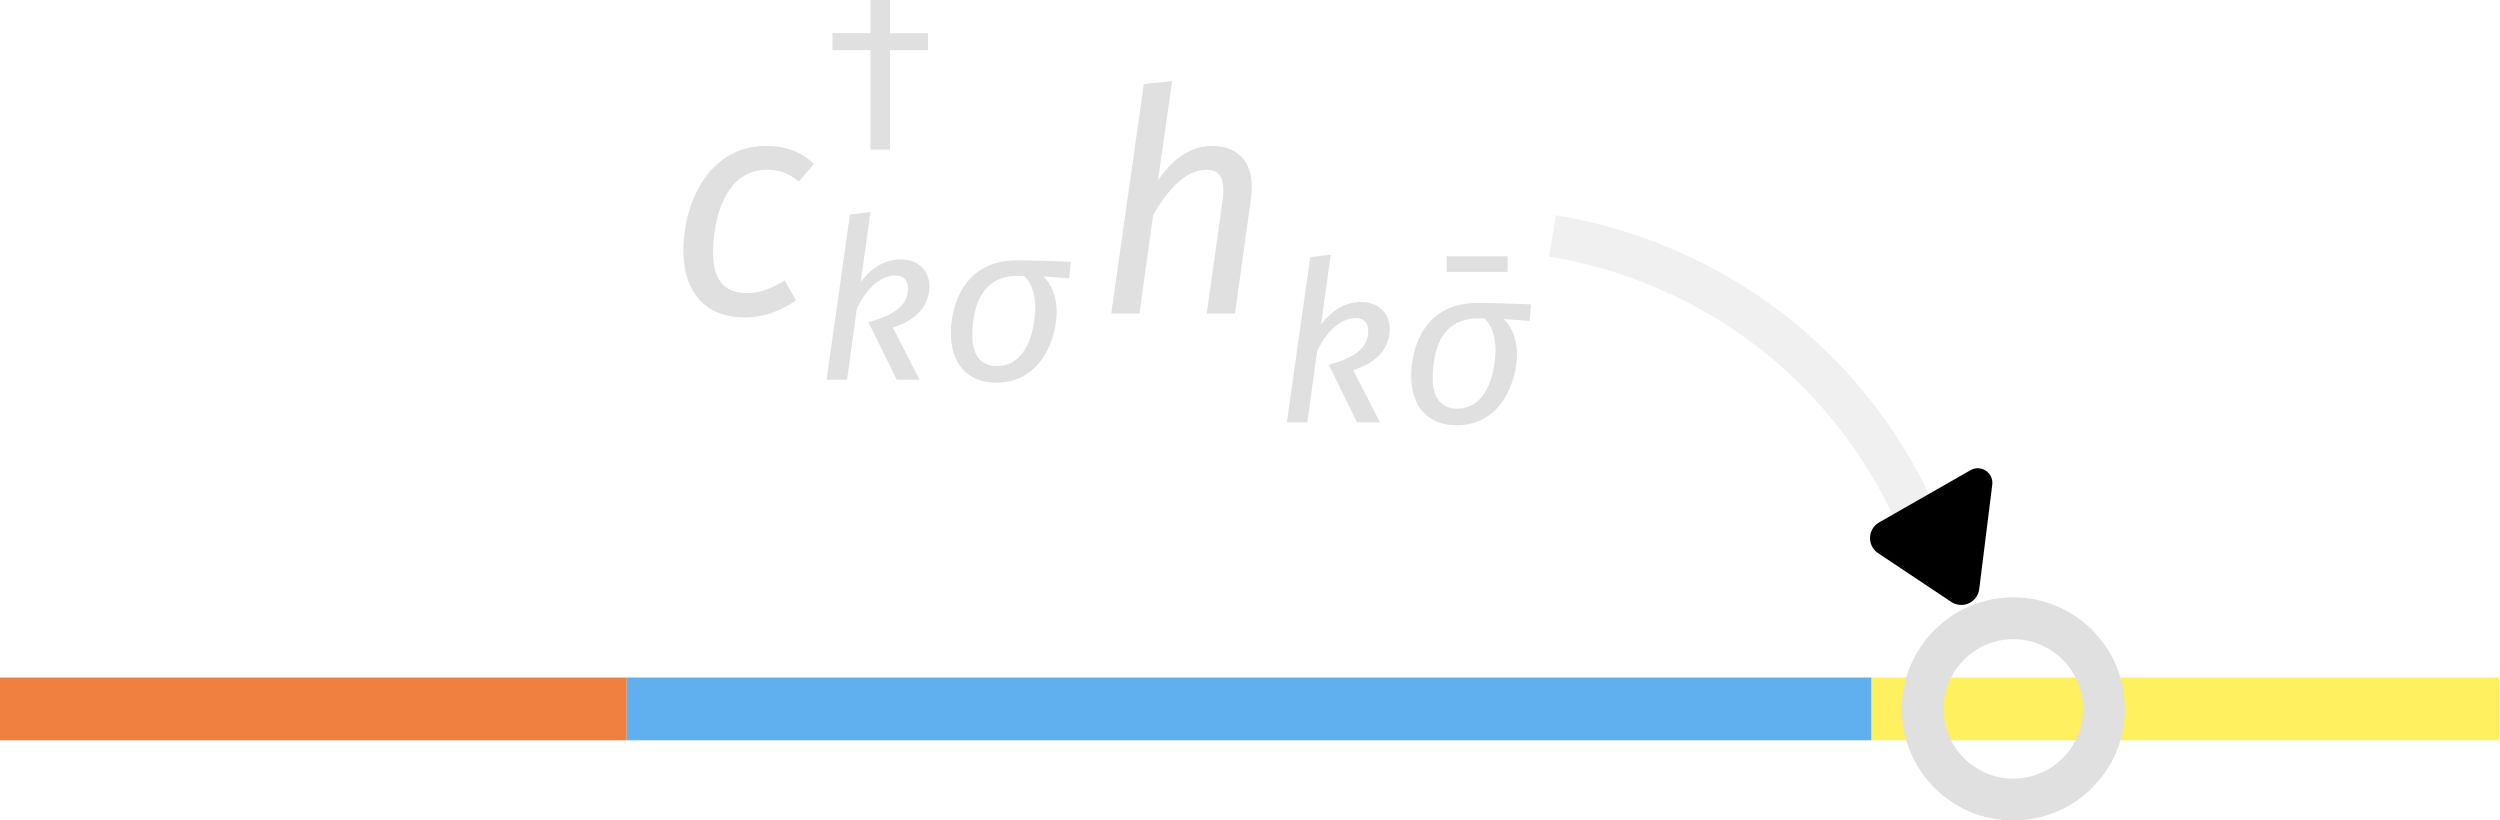 <?xml version="1.0" encoding="UTF-8" standalone="no"?>
<!-- Created with Inkscape (http://www.inkscape.org/) -->

<svg
   width="119.511mm"
   height="39.222mm"
   viewBox="0 0 119.511 39.222"
   version="1.1"
   id="svg1"
   inkscape:version="1.4 (e7c3feb100, 2024-10-09)"
   sodipodi:docname="UHBExcitation.svg"
   xmlns:inkscape="http://www.inkscape.org/namespaces/inkscape"
   xmlns:sodipodi="http://sodipodi.sourceforge.net/DTD/sodipodi-0.dtd"
   xmlns="http://www.w3.org/2000/svg"
   xmlns:svg="http://www.w3.org/2000/svg"
   xmlns:ns2="http://www.iki.fi/pav/software/textext/">
  <sodipodi:namedview
     id="namedview1"
     pagecolor="#ffffff"
     bordercolor="#000000"
     borderopacity="0.25"
     inkscape:showpageshadow="2"
     inkscape:pageopacity="0.0"
     inkscape:pagecheckerboard="0"
     inkscape:deskcolor="#d1d1d1"
     inkscape:document-units="mm"
     inkscape:zoom="1.2147982"
     inkscape:cx="303.75416"
     inkscape:cy="119.77298"
     inkscape:window-width="1914"
     inkscape:window-height="1044"
     inkscape:window-x="0"
     inkscape:window-y="30"
     inkscape:window-maximized="1"
     inkscape:current-layer="layer1"
     showgrid="false" />
  <defs
     id="defs1">
    <marker
       style="overflow:visible"
       id="RoundedArrow"
       refX="0"
       refY="0"
       orient="auto-start-reverse"
       inkscape:stockid="Rounded arrow"
       markerWidth="0.5"
       markerHeight="0.5"
       viewBox="0 0 1 1"
       inkscape:isstock="true"
       inkscape:collect="always"
       preserveAspectRatio="xMidYMid">
      <path
         transform="scale(0.7)"
         d="m -0.211,-4.106 6.422,3.211 a 1,1 90 0 1 0,1.789 L -0.211,4.106 A 1.236,1.236 31.717 0 1 -2,3 v -6 a 1.236,1.236 148.283 0 1 1.789,-1.106 z"
         style="fill:context-stroke;fill-rule:evenodd;stroke:none"
         id="path8" />
    </marker>
    <inkscape:path-effect
       effect="spiro"
       id="path-effect4"
       is_visible="true"
       lpeversion="1" />
    <inkscape:path-effect
       effect="spiro"
       id="path-effect2"
       is_visible="true"
       lpeversion="1" />
    <inkscape:path-effect
       effect="spiro"
       id="path-effect33"
       is_visible="true"
       lpeversion="1" />
    <inkscape:path-effect
       effect="spiro"
       id="path-effect31"
       is_visible="true"
       lpeversion="1" />
    <inkscape:path-effect
       effect="spiro"
       id="path-effect15"
       is_visible="true"
       lpeversion="1" />
    <inkscape:path-effect
       effect="spiro"
       id="path-effect14"
       is_visible="true"
       lpeversion="1" />
    <clipPath
       clipPathUnits="userSpaceOnUse"
       id="clipPath1">
      <rect
         style="fill:none;stroke:#60b0f0;stroke-width:0.11;stroke-miterlimit:3.9;stroke-dasharray:none;stroke-opacity:1"
         id="rect2"
         width="115.917"
         height="24.403"
         x="99.43"
         y="157.186" />
    </clipPath>
    <clipPath
       clipPathUnits="userSpaceOnUse"
       id="clipPath2">
      <rect
         style="fill:none;stroke:#60b0f0;stroke-width:0.11;stroke-miterlimit:3.9;stroke-dasharray:none;stroke-opacity:1"
         id="rect3"
         width="115.917"
         height="24.403"
         x="-32.862"
         y="132.783" />
    </clipPath>
    <clipPath
       clipPathUnits="userSpaceOnUse"
       id="clipPath3">
      <rect
         style="fill:none;stroke:#60b0f0;stroke-width:0.11;stroke-miterlimit:3.9;stroke-dasharray:none;stroke-opacity:1"
         id="rect4"
         width="115.917"
         height="24.403"
         x="99.43"
         y="23.714" />
    </clipPath>
    <g
       id="id-e1df7f14-be61-4d19-b93e-27716a40c178-8">
      <g
         id="id-2421f836-0c8a-413c-91a0-07951ea7c13c-7">
        <path
           d="m 3.234,-6.984 c -1.547,0 -2.359,1.031 -2.359,1.938 0,0.984 0.625,1.406 1.781,1.812 0.953,0.328 1.266,0.609 1.266,1.203 0,0.844 -0.672,1.375 -1.688,1.375 C 1.5,-0.656 1,-0.906 0.594,-1.359 l -0.609,0.562 c 0.5,0.562 1.219,0.922 2.234,0.922 1.875,0 2.688,-1.156 2.688,-2.203 0,-1.188 -0.844,-1.594 -1.797,-1.891 -1,-0.344 -1.281,-0.609 -1.281,-1.125 0,-0.719 0.625,-1.109 1.406,-1.109 0.547,0 1,0.156 1.438,0.594 L 5.25,-6.156 C 4.75,-6.688 4.125,-6.984 3.234,-6.984 Z m 0,0"
           id="id-1670ce9a-0c87-4b08-a4a3-ea9d86de3811-9" />
      </g>
      <g
         id="id-07f1595a-753e-4add-a29e-e2bf785be88e-2">
        <path
           d="m 1.844,-5.031 c -0.672,0 -1.141,0.25 -1.516,0.734 l 0.438,0.344 c 0.312,-0.375 0.578,-0.531 1.047,-0.531 0.547,0 0.859,0.328 0.859,0.875 0,0.781 -0.406,1.328 -2.25,3.078 V 0 H 3.406 l 0.078,-0.547 h -2.312 c 1.625,-1.469 2.188,-2.203 2.188,-3.094 0,-0.781 -0.562,-1.391 -1.516,-1.391 z m 0,0"
           id="id-d0ca2651-bd40-456b-aa1a-e3bfccf1868f-0" />
      </g>
    </g>
    <g
       id="id-6f92d156-14f5-4111-aabb-69515026e4e0-6">
      <g
         id="id-60c02600-cb00-4ab4-a5c4-8ead21fc4df8-1">
        <path
           d="m 3.234,-6.984 c -1.547,0 -2.359,1.031 -2.359,1.938 0,0.984 0.625,1.406 1.781,1.812 0.953,0.328 1.266,0.609 1.266,1.203 0,0.844 -0.672,1.375 -1.688,1.375 C 1.5,-0.656 1,-0.906 0.594,-1.359 l -0.609,0.562 c 0.5,0.562 1.219,0.922 2.234,0.922 1.875,0 2.688,-1.156 2.688,-2.203 0,-1.188 -0.844,-1.594 -1.797,-1.891 -1,-0.344 -1.281,-0.609 -1.281,-1.125 0,-0.719 0.625,-1.109 1.406,-1.109 0.547,0 1,0.156 1.438,0.594 L 5.25,-6.156 C 4.75,-6.688 4.125,-6.984 3.234,-6.984 Z m 0,0"
           id="id-e78d3677-0616-446a-802d-9452d6280bce-2" />
      </g>
      <g
         id="id-51eb7ae1-ec9b-438a-80c6-f81a59ec2b96-9">
        <path
           d="m 1.984,0 h 0.656 V -4.938 H 2.062 l -1.484,0.922 0.281,0.453 1.125,-0.672 z m 0,0"
           id="id-bc1a57ea-a009-4f19-b23b-6d0e43767f5a-3" />
      </g>
    </g>
    <inkscape:path-effect
       effect="spiro"
       id="path-effect2-7"
       is_visible="true"
       lpeversion="1" />
    <inkscape:path-effect
       effect="spiro"
       id="path-effect2-2"
       is_visible="true"
       lpeversion="1" />
  </defs>
  <g
     inkscape:label="Layer 1"
     inkscape:groupmode="layer"
     id="layer1"
     transform="translate(-102.337,-97.279)">
    <path
       style="fill:#f0f0f0;stroke:#f08040;stroke-width:3;stroke-miterlimit:3.9;stroke-dasharray:none;stroke-opacity:1"
       d="m 95.359,131.168 h 36.978"
       id="path2"
       inkscape:path-effect="#path-effect2"
       inkscape:original-d="m 95.35895,131.16843 c 12.42226,0 36.97789,0 36.97789,0"
       transform="matrix(0.811,0,0,1,24.973,0)" />
    <path
       style="fill:#f0f0f0;stroke:#fff060;stroke-width:3;stroke-miterlimit:3.9;stroke-dasharray:none;stroke-opacity:1"
       d="m 95.359,131.168 h 36.978"
       id="path2-1"
       inkscape:path-effect="#path-effect2-2"
       inkscape:original-d="m 95.35895,131.16843 c 12.42226,0 36.97789,0 36.97789,0"
       transform="matrix(0.811,0,0,1,114.484,0)" />
    <path
       style="fill:#f0f0f0;stroke:#60b0f0;stroke-width:3;stroke-miterlimit:3.9;stroke-dasharray:none;stroke-opacity:1"
       d="m 95.359,131.168 h 36.978"
       id="path2-3"
       inkscape:path-effect="#path-effect2-7"
       inkscape:original-d="m 95.35895,131.16843 c 12.42226,0 36.97789,0 36.97789,0"
       transform="matrix(1.609,0,0,1,-21.131,0)" />
    <circle
       style="fill:none;fill-opacity:1;stroke:#e0e0e0;stroke-width:2;stroke-miterlimit:3.9;stroke-dasharray:none;stroke-opacity:1"
       id="path3"
       cx="198.583"
       cy="131.168"
       r="4.333" />
    <path
       style="fill:none;fill-opacity:1;stroke:#f0f0f0;stroke-width:2;stroke-miterlimit:3.9;stroke-dasharray:none;stroke-opacity:1;marker-start:url(#RoundedArrow)"
       d="m 139.907,123.722 c 1.277,-3.661 3.496,-6.99 6.385,-9.577 3.264,-2.924 7.379,-4.888 11.705,-5.587"
       id="path4"
       inkscape:path-effect="#path-effect4"
       inkscape:original-d="m 139.90731,123.72217 c 2.12819,-3.10361 4.25639,-6.47325 6.38458,-9.57686 2.12818,-3.10361 7.80336,-3.63565 11.70504,-5.5865"
       transform="matrix(-1,0,0,1,334.55,0)" />
    <g
       transform="matrix(1.491,0,0,1.491,135.004,97.279)"
       ns2:version="1.10.2"
       ns2:texconverter="xelatex"
       ns2:pdfconverter="inkscape"
       ns2:text="$c^\\dagger_{k\\sigma}h_{k\\bar\\sigma}$"
       ns2:preamble="/home/storage/.config/inkscape/extensions/textext/default_packages.tex"
       ns2:scale="4.22746315099064"
       ns2:alignment="middle center"
       ns2:stroke-to-path="0"
       ns2:inkscapeversion="1.4"
       ns2:jacobian_sqrt="1.49136"
       style="fill:#e0e0e0;fill-opacity:1;stroke-width:0"
       id="g32">
      <defs
         id="id-6fae13bb-c73f-4d28-8015-02b8877a37b3"
         style="fill:#e0e0e0;fill-opacity:1;stroke-width:0">
        <g
           id="id-e2e7737e-fd97-4e78-8d27-c44a39210197"
           style="fill:#e0e0e0;fill-opacity:1;stroke-width:0">
          <g
             id="id-75ff87c6-76da-4b5a-b5b6-4c9d7d269202"
             style="fill:#e0e0e0;fill-opacity:1;stroke-width:0">
            <path
               d="m 3.188,-5.375 c -1.953,0 -2.672,1.969 -2.672,3.344 0,1.359 0.719,2.156 1.969,2.156 0.578,0 1.125,-0.188 1.641,-0.547 L 3.766,-1.062 C 3.344,-0.812 3,-0.656 2.547,-0.656 c -0.672,0 -1.078,-0.375 -1.078,-1.297 0,-1.094 0.391,-2.656 1.719,-2.656 0.406,0 0.703,0.109 1.031,0.375 l 0.484,-0.562 C 4.281,-5.203 3.766,-5.375 3.188,-5.375 Z m 0,0"
               id="id-f77eeebd-7837-4da2-8ddf-878003121dc2"
               style="fill:#e0e0e0;fill-opacity:1;stroke-width:0" />
          </g>
          <g
             id="id-b07d769e-6619-4daa-a10e-d6fb422e9bfa"
             style="fill:#e0e0e0;fill-opacity:1;stroke-width:0">
            <path
               d="M 3.797,-5.375 C 3.078,-5.375 2.5,-4.922 2.062,-4.266 l 0.453,-3.188 -0.906,0.094 L 0.562,0 h 0.906 l 0.438,-3.156 c 0.422,-0.734 1,-1.453 1.703,-1.453 0.375,0 0.625,0.203 0.531,0.938 L 3.625,0 H 4.531 L 5.047,-3.719 C 5.188,-4.734 4.719,-5.375 3.797,-5.375 Z m 0,0"
               id="id-d26ee621-b72b-464b-9441-947263b175be"
               style="fill:#e0e0e0;fill-opacity:1;stroke-width:0" />
          </g>
          <g
             id="id-cba411f2-5d98-4ab7-bd34-6b1450b18acd"
             style="fill:#e0e0e0;fill-opacity:1;stroke-width:0">
            <path
               d="m 2.141,-4.344 h -0.625 v 1.062 h -1.219 v 0.547 h 1.219 v 3.188 h 0.625 v -3.188 h 1.219 V -3.281 h -1.219 z m 0,0"
               id="id-8f14bdbb-00b8-431b-8cee-81ba36f31777"
               style="fill:#e0e0e0;fill-opacity:1;stroke-width:0" />
          </g>
          <g
             id="id-19f62dce-2865-4ca6-ac5c-4673b28b4878"
             style="fill:#e0e0e0;fill-opacity:1;stroke-width:0">
            <path
               d="M 1.812,-5.375 1.156,-5.297 0.406,0 H 1.062 L 1.375,-2.266 C 1.703,-3 2.203,-3.344 2.609,-3.344 c 0.25,0 0.406,0.141 0.406,0.406 0,0.531 -0.375,0.844 -1.266,1.094 L 2.656,0 H 3.391 L 2.531,-1.672 C 3.328,-1.922 3.703,-2.406 3.703,-3 c 0,-0.5 -0.375,-0.859 -0.906,-0.859 C 2.312,-3.859 1.859,-3.625 1.5,-3.125 Z m 0,0"
               id="id-191abf72-c68c-4c63-8ff2-74416ba921bb"
               style="fill:#e0e0e0;fill-opacity:1;stroke-width:0" />
          </g>
          <g
             id="id-19b14f57-bf2f-4699-8dea-283748c30098"
             style="fill:#e0e0e0;fill-opacity:1;stroke-width:0">
            <path
               d="m 1.844,-0.438 c -0.5,0 -0.781,-0.344 -0.781,-0.969 0,-0.844 0.25,-1.922 1.438,-1.922 h 0.219 c 0.203,0.188 0.359,0.516 0.359,1 0,0.703 -0.25,1.891 -1.234,1.891 z M 1.828,0.094 c 1.469,0 1.938,-1.453 1.938,-2.281 0,-0.516 -0.188,-0.891 -0.422,-1.125 L 4.172,-3.25 4.219,-3.781 C 3.734,-3.797 3.062,-3.828 2.5,-3.828 c -1.688,0 -2.125,1.406 -2.125,2.344 0,0.938 0.5,1.578 1.453,1.578 z m 0,0"
               id="id-9f5a65db-f85a-40c3-a379-3dd15d767638"
               style="fill:#e0e0e0;fill-opacity:1;stroke-width:0" />
          </g>
          <g
             id="id-8c9865aa-b4fb-425e-a699-935628b49174"
             style="fill:#e0e0e0;fill-opacity:1;stroke-width:0">
            <path
               d="m -0.219,-4.781 v -0.5 h -1.953 v 0.5 z m 0,0"
               id="id-f2fe2c7a-3f22-4a15-a98a-794f23165277"
               style="fill:#e0e0e0;fill-opacity:1;stroke-width:0" />
          </g>
        </g>
      </defs>
      <g
         fill-opacity="1"
         id="id-24382eff-1f59-4710-9b55-6b9eeaa3b00e"
         transform="translate(-291.925,-124.798)"
         style="fill:#e0e0e0;fill-opacity:1;stroke-width:0">
        <g
           transform="translate(291.409,134.851)"
           style="fill:#e0e0e0;fill-opacity:1;stroke-width:0"
           id="g24">
          <path
             d="m 3.188,-5.375 c -1.953,0 -2.672,1.969 -2.672,3.344 0,1.359 0.719,2.156 1.969,2.156 0.578,0 1.125,-0.188 1.641,-0.547 L 3.766,-1.062 C 3.344,-0.812 3,-0.656 2.547,-0.656 c -0.672,0 -1.078,-0.375 -1.078,-1.297 0,-1.094 0.391,-2.656 1.719,-2.656 0.406,0 0.703,0.109 1.031,0.375 l 0.484,-0.562 C 4.281,-5.203 3.766,-5.375 3.188,-5.375 Z m 0,0"
             id="id-e6f8d619-fb80-498d-85aa-3c3d712a8a52"
             style="fill:#e0e0e0;fill-opacity:1;stroke-width:0" />
        </g>
      </g>
      <g
         fill-opacity="1"
         id="id-7fcf40ca-69ec-47d5-ae4b-93a3088263ff"
         transform="translate(-291.925,-124.798)"
         style="fill:#e0e0e0;fill-opacity:1;stroke-width:0">
        <g
           transform="translate(296.41,129.142)"
           style="fill:#e0e0e0;fill-opacity:1;stroke-width:0"
           id="g25">
          <path
             d="m 2.141,-4.344 h -0.625 v 1.062 h -1.219 v 0.547 h 1.219 v 3.188 h 0.625 v -3.188 h 1.219 V -3.281 h -1.219 z m 0,0"
             id="id-3d9d8c6b-3e94-4375-8683-5ad8a499771f"
             style="fill:#e0e0e0;fill-opacity:1;stroke-width:0" />
        </g>
      </g>
      <g
         fill-opacity="1"
         id="id-8893c0f2-ead4-4b26-a3c8-8e399d833db3"
         transform="translate(-291.925,-124.798)"
         style="fill:#e0e0e0;fill-opacity:1;stroke-width:0">
        <g
           transform="translate(296.111,136.973)"
           style="fill:#e0e0e0;fill-opacity:1;stroke-width:0"
           id="g26">
          <path
             d="M 1.812,-5.375 1.156,-5.297 0.406,0 H 1.062 L 1.375,-2.266 C 1.703,-3 2.203,-3.344 2.609,-3.344 c 0.25,0 0.406,0.141 0.406,0.406 0,0.531 -0.375,0.844 -1.266,1.094 L 2.656,0 H 3.391 L 2.531,-1.672 C 3.328,-1.922 3.703,-2.406 3.703,-3 c 0,-0.5 -0.375,-0.859 -0.906,-0.859 C 2.312,-3.859 1.859,-3.625 1.5,-3.125 Z m 0,0"
             id="id-bbedabd6-0df5-4229-9837-9a0d42da0e3b"
             style="fill:#e0e0e0;fill-opacity:1;stroke-width:0" />
        </g>
      </g>
      <g
         fill-opacity="1"
         id="id-9027d1ba-0dcb-4008-9ab5-fa94295c7a59"
         transform="translate(-291.925,-124.798)"
         style="fill:#e0e0e0;fill-opacity:1;stroke-width:0">
        <g
           transform="translate(300.128,136.973)"
           style="fill:#e0e0e0;fill-opacity:1;stroke-width:0"
           id="g27">
          <path
             d="m 1.844,-0.438 c -0.5,0 -0.781,-0.344 -0.781,-0.969 0,-0.844 0.25,-1.922 1.438,-1.922 h 0.219 c 0.203,0.188 0.359,0.516 0.359,1 0,0.703 -0.25,1.891 -1.234,1.891 z M 1.828,0.094 c 1.469,0 1.938,-1.453 1.938,-2.281 0,-0.516 -0.188,-0.891 -0.422,-1.125 L 4.172,-3.25 4.219,-3.781 C 3.734,-3.797 3.062,-3.828 2.5,-3.828 c -1.688,0 -2.125,1.406 -2.125,2.344 0,0.938 0.5,1.578 1.453,1.578 z m 0,0"
             id="id-19ddeae9-1641-44f4-a183-3b7e11855d13"
             style="fill:#e0e0e0;fill-opacity:1;stroke-width:0" />
        </g>
      </g>
      <g
         fill-opacity="1"
         id="id-b6662f10-b6c8-4398-8d4f-5f5915804277"
         transform="translate(-291.925,-124.798)"
         style="fill:#e0e0e0;fill-opacity:1;stroke-width:0">
        <g
           transform="translate(305.081,134.851)"
           style="fill:#e0e0e0;fill-opacity:1;stroke-width:0"
           id="g28">
          <path
             d="M 3.797,-5.375 C 3.078,-5.375 2.5,-4.922 2.062,-4.266 l 0.453,-3.188 -0.906,0.094 L 0.562,0 h 0.906 l 0.438,-3.156 c 0.422,-0.734 1,-1.453 1.703,-1.453 0.375,0 0.625,0.203 0.531,0.938 L 3.625,0 H 4.531 L 5.047,-3.719 C 5.188,-4.734 4.719,-5.375 3.797,-5.375 Z m 0,0"
             id="id-9d6ebe27-592d-4776-8af6-5fd6b00b10ee"
             style="fill:#e0e0e0;fill-opacity:1;stroke-width:0" />
        </g>
      </g>
      <g
         fill-opacity="1"
         id="id-652ab00b-4953-40b6-bcb8-fc0b9552e7d0"
         transform="translate(-291.925,-124.798)"
         style="fill:#e0e0e0;fill-opacity:1;stroke-width:0">
        <g
           transform="translate(310.869,138.338)"
           style="fill:#e0e0e0;fill-opacity:1;stroke-width:0"
           id="g29">
          <path
             d="M 1.812,-5.375 1.156,-5.297 0.406,0 H 1.062 L 1.375,-2.266 C 1.703,-3 2.203,-3.344 2.609,-3.344 c 0.25,0 0.406,0.141 0.406,0.406 0,0.531 -0.375,0.844 -1.266,1.094 L 2.656,0 H 3.391 L 2.531,-1.672 C 3.328,-1.922 3.703,-2.406 3.703,-3 c 0,-0.5 -0.375,-0.859 -0.906,-0.859 C 2.312,-3.859 1.859,-3.625 1.5,-3.125 Z m 0,0"
             id="id-b8475eed-c930-46c7-9ae0-863b8f8c92cc"
             style="fill:#e0e0e0;fill-opacity:1;stroke-width:0" />
        </g>
      </g>
      <g
         fill-opacity="1"
         id="id-07b7562e-9b1d-4d44-8812-2c51f584e0d9"
         transform="translate(-291.925,-124.798)"
         style="fill:#e0e0e0;fill-opacity:1;stroke-width:0">
        <g
           transform="translate(318.573,138.295)"
           style="fill:#e0e0e0;fill-opacity:1;stroke-width:0"
           id="g30">
          <path
             d="m -0.219,-4.781 v -0.5 h -1.953 v 0.5 z m 0,0"
             id="id-62902ff1-62c6-4d5e-9073-fef48a786424"
             style="fill:#e0e0e0;fill-opacity:1;stroke-width:0" />
        </g>
      </g>
      <g
         fill-opacity="1"
         id="id-3ce93467-b12e-464e-a615-4d1f8115ab35"
         transform="translate(-291.925,-124.798)"
         style="fill:#e0e0e0;fill-opacity:1;stroke-width:0">
        <g
           transform="translate(314.886,138.338)"
           style="fill:#e0e0e0;fill-opacity:1;stroke-width:0"
           id="g31">
          <path
             d="m 1.844,-0.438 c -0.5,0 -0.781,-0.344 -0.781,-0.969 0,-0.844 0.25,-1.922 1.438,-1.922 h 0.219 c 0.203,0.188 0.359,0.516 0.359,1 0,0.703 -0.25,1.891 -1.234,1.891 z M 1.828,0.094 c 1.469,0 1.938,-1.453 1.938,-2.281 0,-0.516 -0.188,-0.891 -0.422,-1.125 L 4.172,-3.25 4.219,-3.781 C 3.734,-3.797 3.062,-3.828 2.5,-3.828 c -1.688,0 -2.125,1.406 -2.125,2.344 0,0.938 0.5,1.578 1.453,1.578 z m 0,0"
             id="id-40f114fc-20c9-4781-a623-1fb1e8723bbf"
             style="fill:#e0e0e0;fill-opacity:1;stroke-width:0" />
        </g>
      </g>
    </g>
  </g>
</svg>

